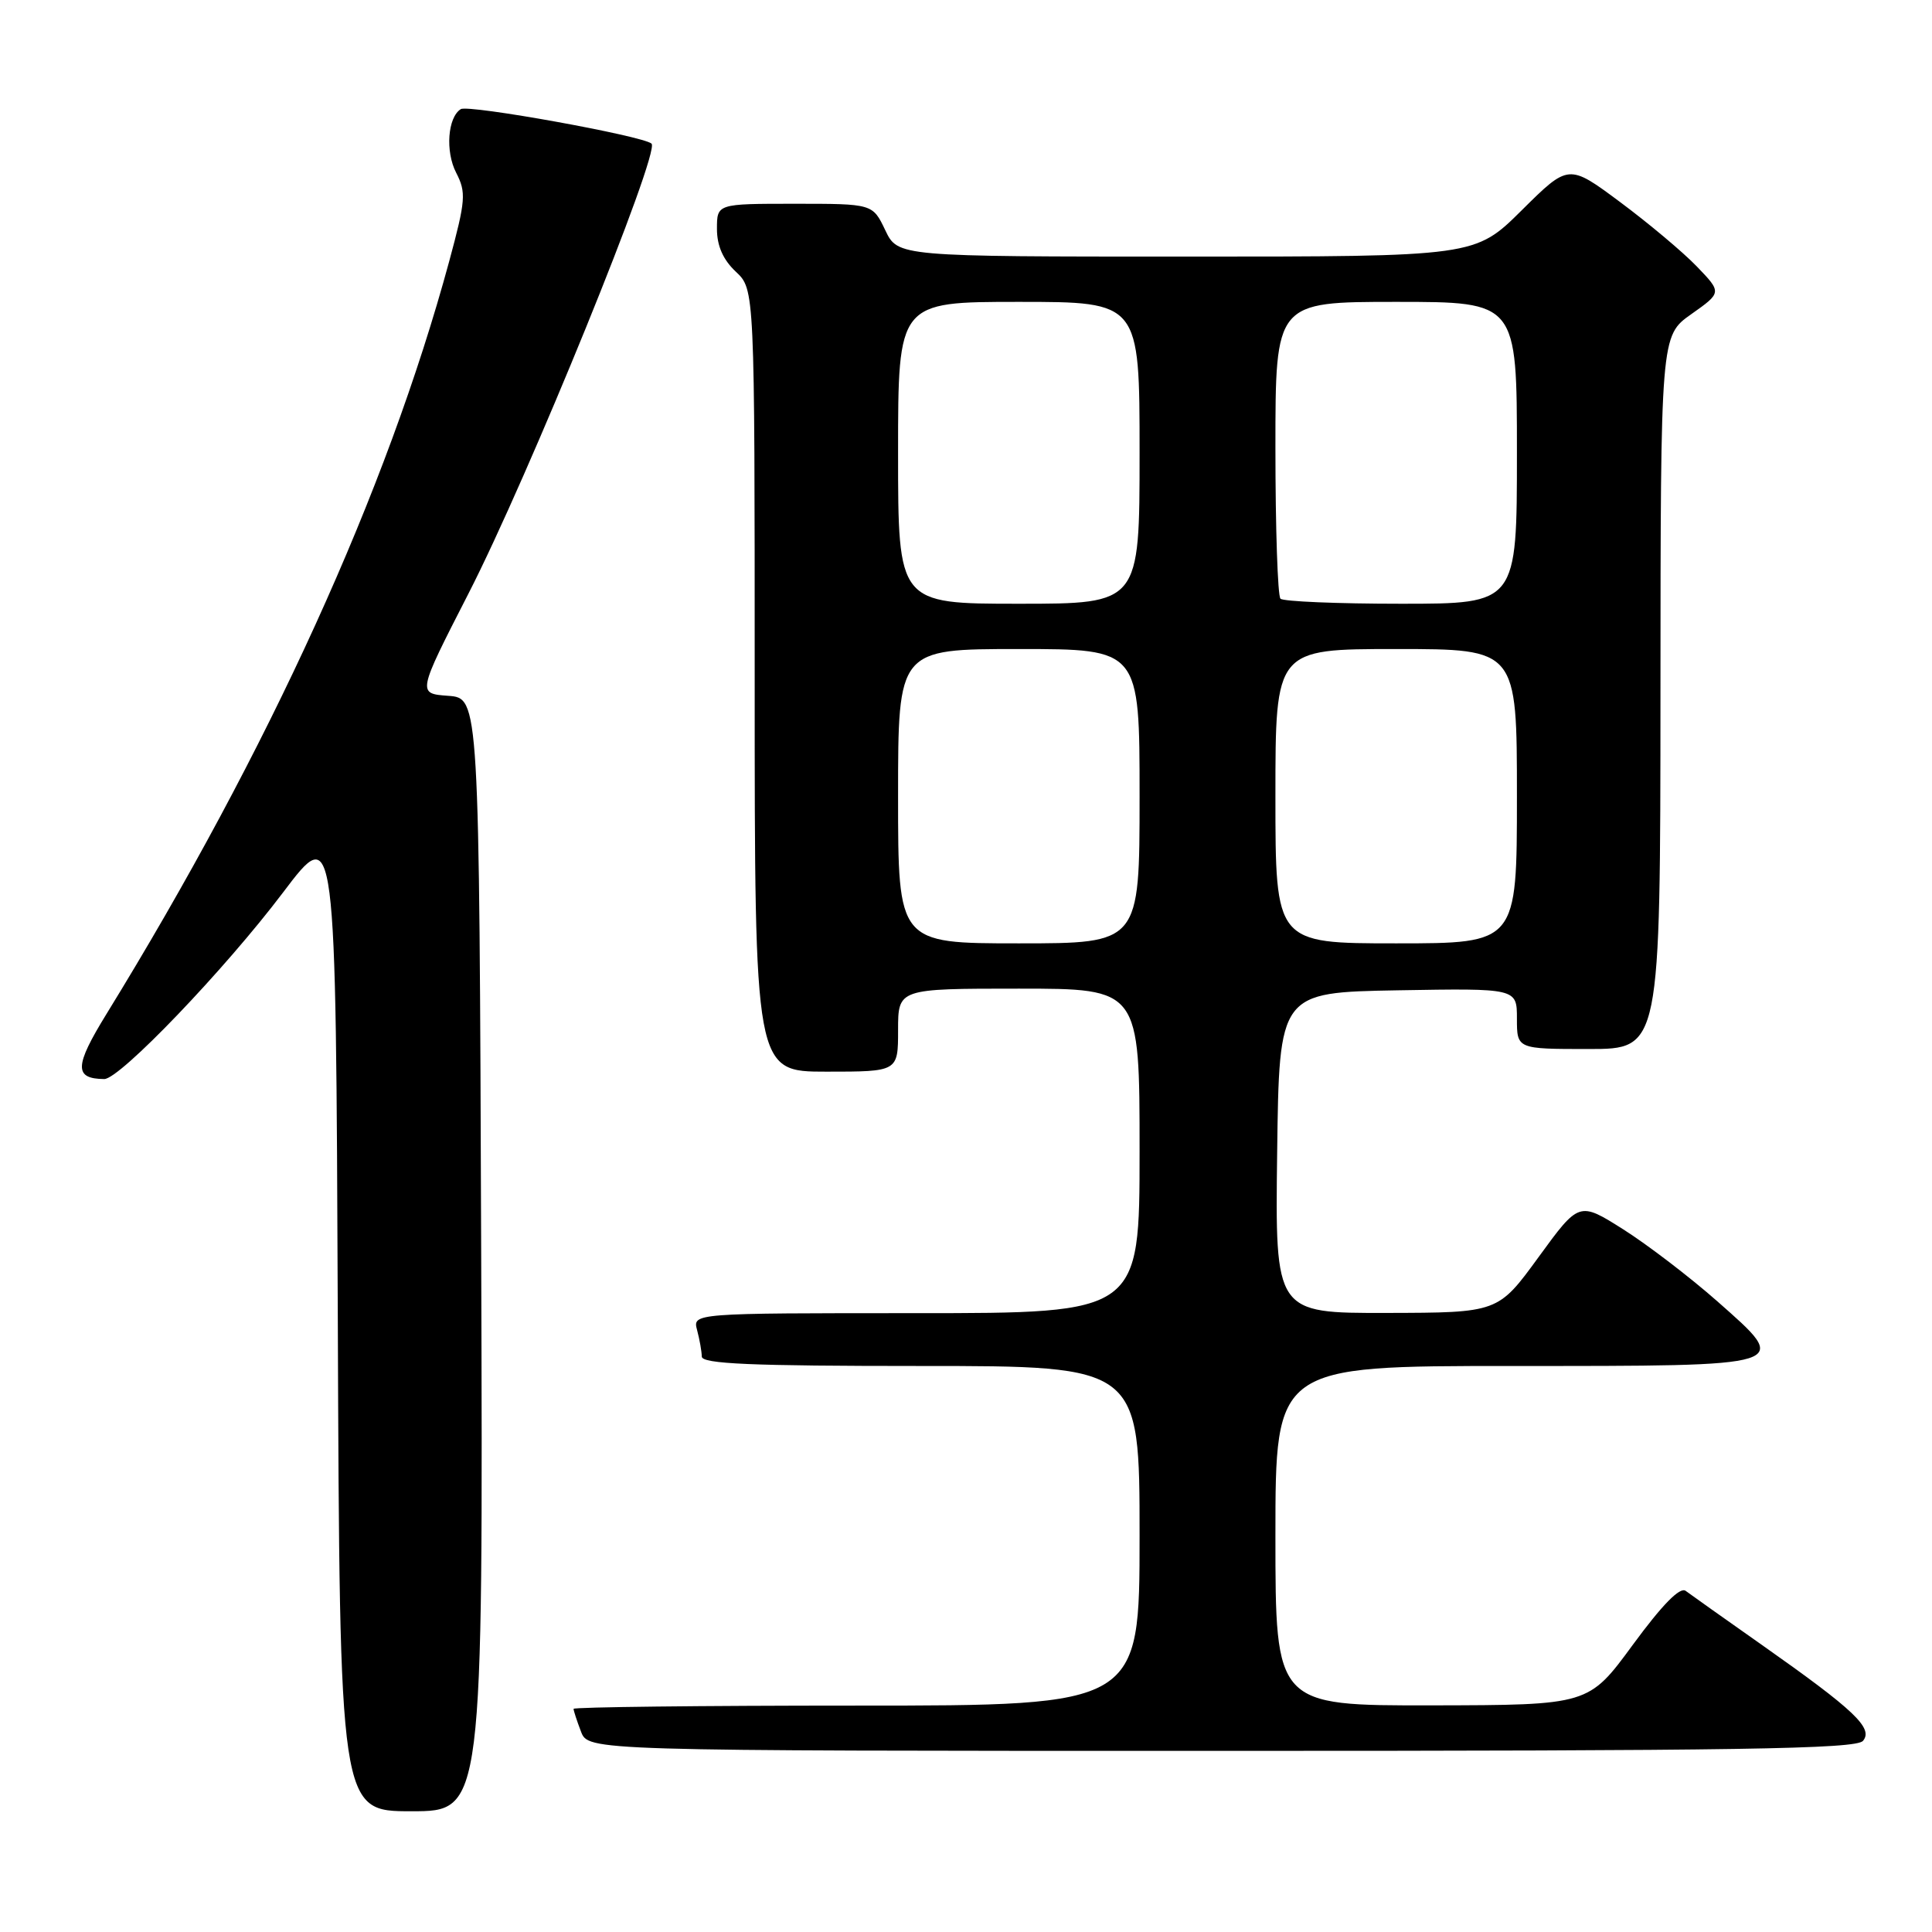 <?xml version="1.0" encoding="UTF-8" standalone="no"?>
<!DOCTYPE svg PUBLIC "-//W3C//DTD SVG 1.1//EN" "http://www.w3.org/Graphics/SVG/1.1/DTD/svg11.dtd" >
<svg xmlns="http://www.w3.org/2000/svg" xmlns:xlink="http://www.w3.org/1999/xlink" version="1.1" viewBox="0 0 256 256">
 <g >
 <path fill="currentColor"
d=" M 63.76 166.25 C 63.50 92.50 63.50 92.50 59.39 92.20 C 55.29 91.90 55.29 91.90 62.05 78.70 C 70.02 63.16 87.54 20.10 86.33 19.03 C 85.17 18.00 62.09 13.83 61.06 14.46 C 59.32 15.54 58.99 20.07 60.44 22.88 C 61.79 25.50 61.71 26.53 59.52 34.63 C 51.26 65.06 35.65 99.34 14.09 134.39 C 9.85 141.28 9.80 142.94 13.81 142.98 C 15.86 143.01 29.79 128.47 37.51 118.25 C 44.50 109.00 44.50 109.00 44.76 174.50 C 45.01 240.00 45.01 240.00 54.51 240.00 C 64.01 240.00 64.01 240.00 63.76 166.25 Z  M 246.86 230.67 C 248.25 228.99 245.74 226.61 233.50 217.99 C 228.55 214.51 223.99 211.27 223.36 210.80 C 222.61 210.23 220.26 212.63 216.36 217.94 C 210.50 225.93 210.50 225.93 189.75 225.97 C 169.00 226.00 169.00 226.00 169.00 203.50 C 169.00 181.00 169.00 181.00 200.38 181.00 C 237.85 181.00 237.41 181.14 227.53 172.41 C 223.92 169.23 218.33 164.95 215.11 162.91 C 209.24 159.20 209.24 159.20 203.87 166.57 C 198.50 173.94 198.50 173.94 183.73 173.97 C 168.96 174.00 168.96 174.00 169.23 152.75 C 169.50 131.50 169.50 131.50 185.25 131.22 C 201.00 130.95 201.00 130.95 201.00 134.97 C 201.00 139.00 201.00 139.00 210.50 139.00 C 220.00 139.00 220.00 139.00 220.02 91.75 C 220.04 44.50 220.04 44.50 224.10 41.63 C 228.16 38.76 228.16 38.76 224.83 35.30 C 223.00 33.40 218.43 29.57 214.68 26.78 C 207.85 21.70 207.85 21.70 201.65 27.85 C 195.45 34.00 195.45 34.00 157.21 34.00 C 118.97 34.00 118.97 34.00 117.30 30.50 C 115.63 27.00 115.63 27.00 105.31 27.00 C 95.00 27.00 95.00 27.00 95.00 30.33 C 95.00 32.58 95.81 34.41 97.50 36.00 C 100.00 38.35 100.00 38.35 100.00 90.17 C 100.00 142.00 100.00 142.00 109.50 142.00 C 119.00 142.00 119.00 142.00 119.00 136.50 C 119.00 131.00 119.00 131.00 135.00 131.00 C 151.00 131.00 151.00 131.00 151.00 152.50 C 151.00 174.00 151.00 174.00 121.38 174.00 C 91.77 174.00 91.77 174.00 92.37 176.25 C 92.70 177.49 92.98 179.06 92.99 179.75 C 93.00 180.72 99.47 181.00 122.00 181.00 C 151.00 181.00 151.00 181.00 151.00 203.50 C 151.00 226.00 151.00 226.00 113.50 226.00 C 92.88 226.00 76.00 226.20 76.00 226.43 C 76.00 226.67 76.44 228.02 76.98 229.43 C 77.95 232.00 77.95 232.00 161.85 232.00 C 230.46 232.00 245.96 231.76 246.86 230.67 Z  M 119.00 105.50 C 119.00 86.00 119.00 86.00 135.00 86.00 C 151.00 86.00 151.00 86.00 151.00 105.50 C 151.00 125.00 151.00 125.00 135.00 125.00 C 119.00 125.00 119.00 125.00 119.00 105.50 Z  M 169.00 105.50 C 169.00 86.00 169.00 86.00 185.00 86.00 C 201.00 86.00 201.00 86.00 201.00 105.50 C 201.00 125.00 201.00 125.00 185.00 125.00 C 169.00 125.00 169.00 125.00 169.00 105.50 Z  M 119.00 60.00 C 119.00 40.00 119.00 40.00 135.00 40.00 C 151.00 40.00 151.00 40.00 151.00 60.00 C 151.00 80.00 151.00 80.00 135.00 80.00 C 119.00 80.00 119.00 80.00 119.00 60.00 Z  M 169.67 79.33 C 169.30 78.97 169.00 69.97 169.00 59.33 C 169.00 40.00 169.00 40.00 185.00 40.00 C 201.00 40.00 201.00 40.00 201.00 60.00 C 201.00 80.00 201.00 80.00 185.67 80.00 C 177.23 80.00 170.03 79.70 169.67 79.33 Z "/>
</g>
</svg>